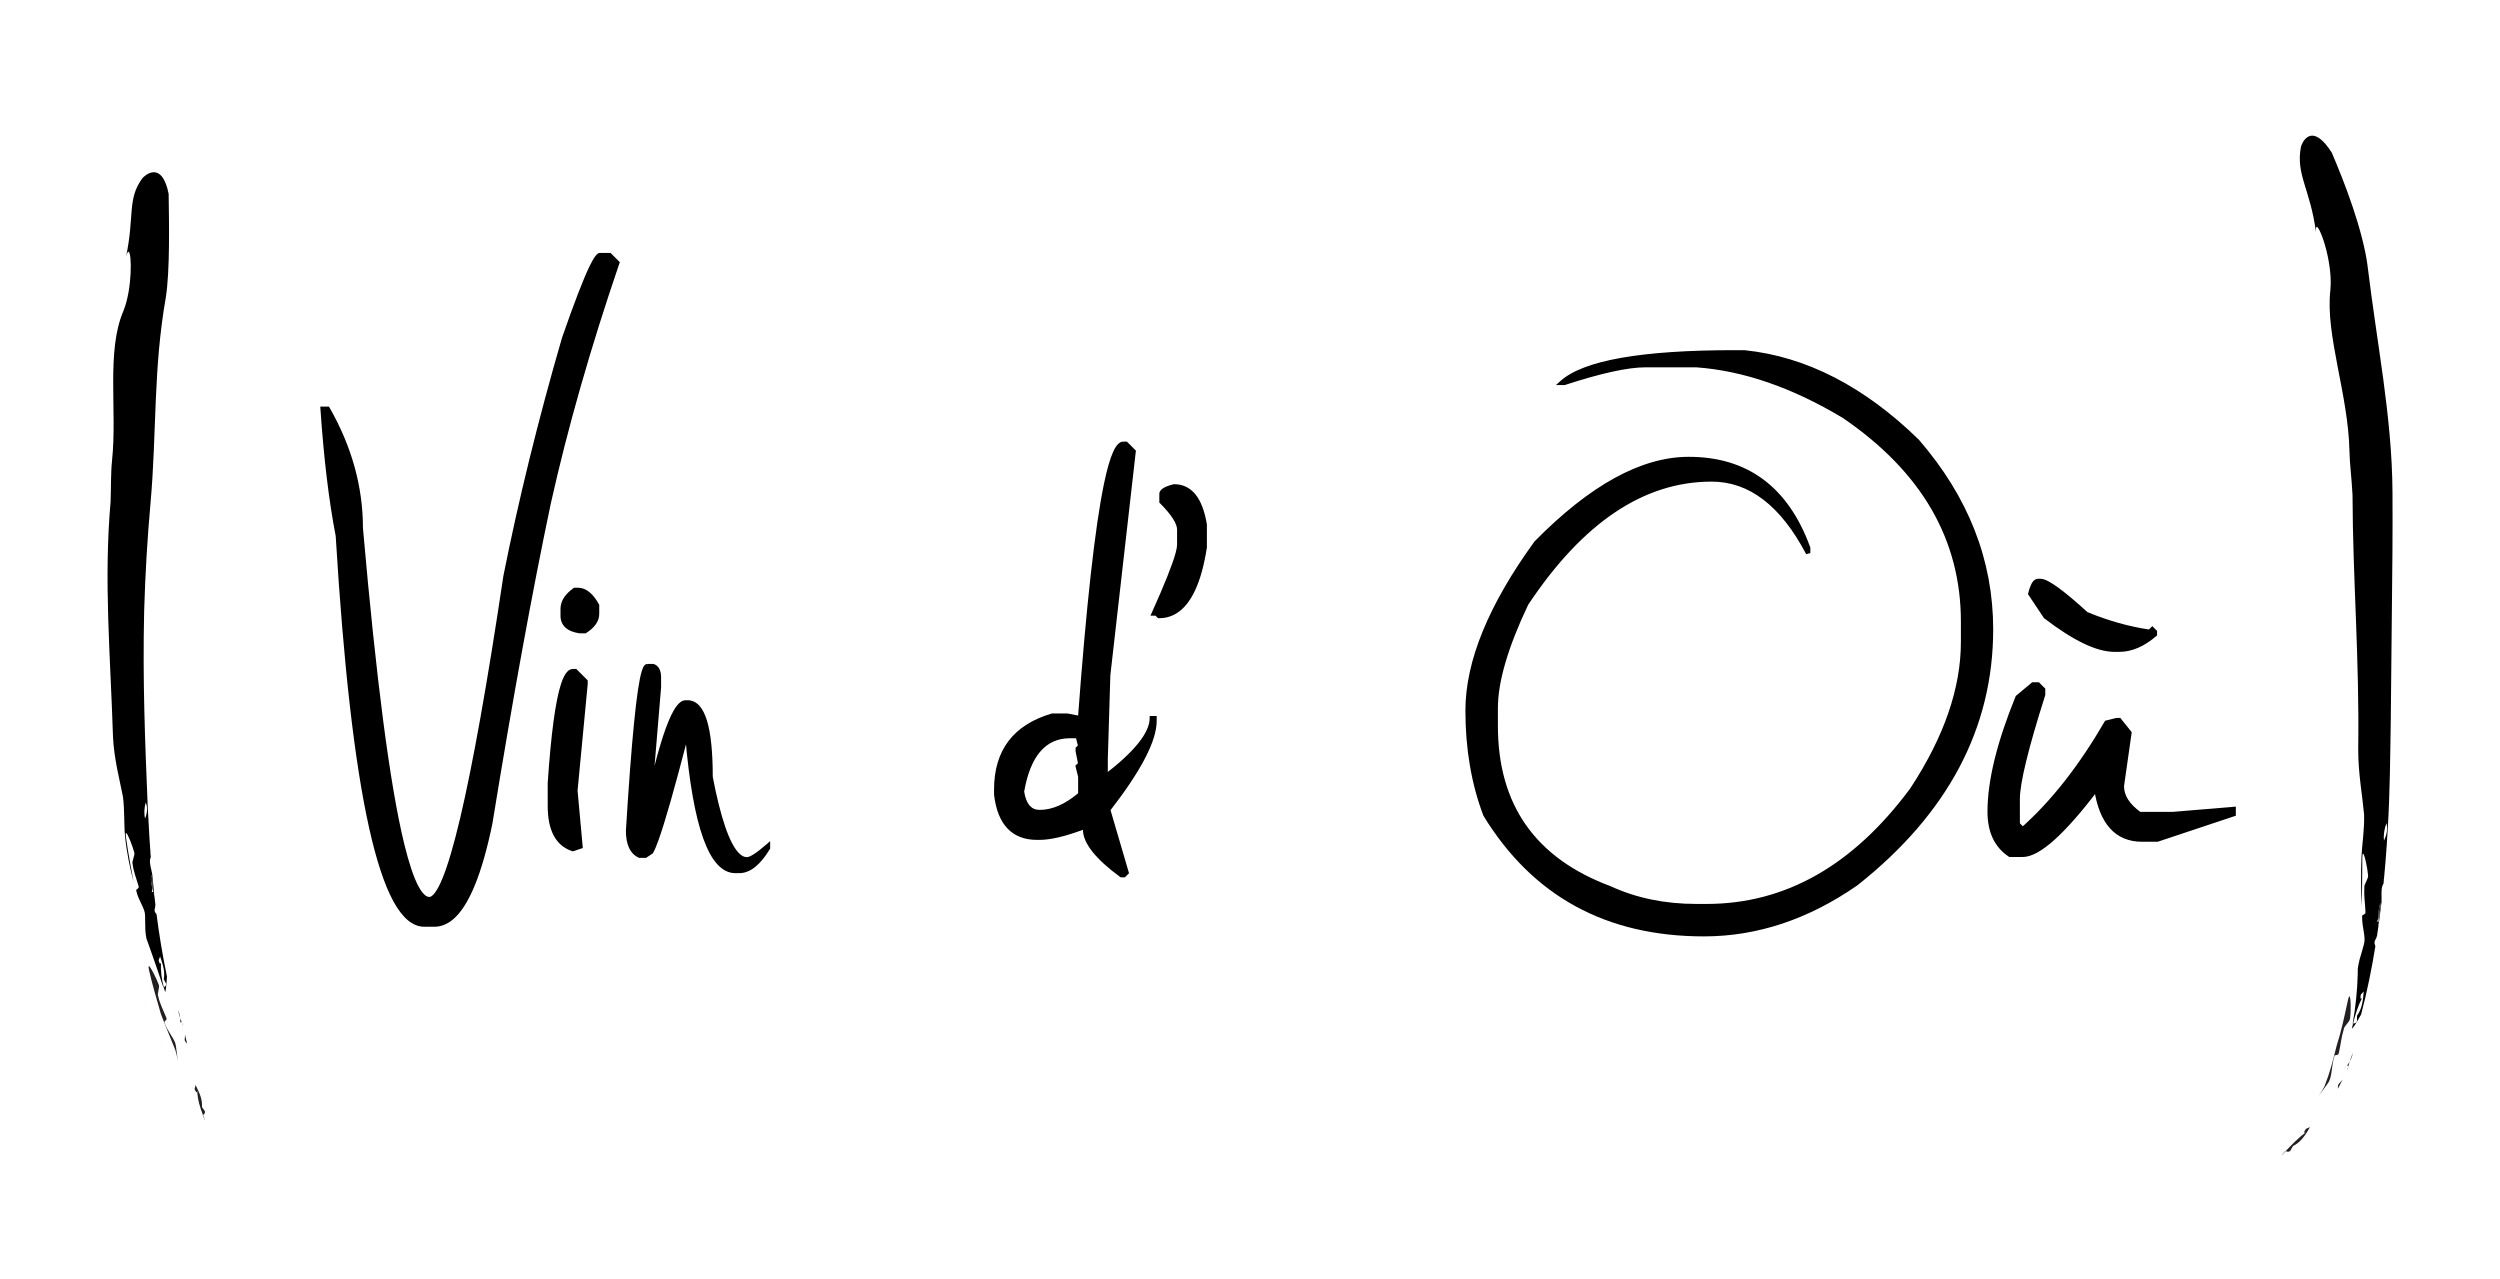 <?xml version="1.0" encoding="utf-8"?>
<!-- Generator: Adobe Illustrator 25.2.0, SVG Export Plug-In . SVG Version: 6.00 Build 0)  -->
<svg version="1.1" id="Layer_1" xmlns="http://www.w3.org/2000/svg" xmlns:xlink="http://www.w3.org/1999/xlink" x="0px" y="0px"
	 viewBox="0 0 549.24 281" style="enable-background:new 0 0 549.24 281;" xml:space="preserve">
<style type="text/css">
	.st0{fill:#231F20;}
</style>
<g>
	<path d="M131.71,56.07h2.23l1.67,1.67c-6.33,18.51-11.35,36.09-15.07,52.74c-4.09,19.44-8.37,42.88-12.83,70.32
		c-3.07,14.89-7.17,22.33-12.28,22.33H93.2c-9.21,0-15.54-28.47-18.98-85.39c-1.49-7.72-2.6-17.02-3.35-27.91h1.12
		c4.83,8.47,7.26,17.21,7.26,26.23c4.74,54.32,9.77,81.49,15.07,81.49c4.09,0,9.67-23.63,16.74-70.88
		c3.35-16.83,7.63-34.23,12.84-52.18C127.99,62.68,130.59,56.54,131.71,56.07L131.71,56.07z"/>
	<path d="M131.71,56.07v0.49h2.03l1.53,1.53l0.35-0.35l-0.46-0.16c-6.33,18.53-11.36,36.12-15.08,52.79l0,0v0
		c-4.1,19.45-8.38,42.9-12.84,70.34l0.48,0.08l-0.48-0.1c-1.53,7.42-3.32,12.96-5.32,16.61c-1,1.82-2.06,3.17-3.14,4.04
		c-1.09,0.88-2.18,1.29-3.34,1.29H93.2c-1.02,0-2.01-0.39-3-1.22c-1.74-1.45-3.45-4.31-5.01-8.55
		c-4.71-12.73-8.22-37.83-10.47-75.16l0-0.03l-0.01-0.03c-1.48-7.69-2.6-16.98-3.34-27.85l-0.49,0.03v0.49h1.12v-0.49l-0.42,0.24
		c4.8,8.4,7.19,17.06,7.19,25.99v0.02l0,0.02c2.37,27.17,4.82,47.55,7.33,61.16c1.26,6.81,2.53,11.92,3.84,15.36
		c0.66,1.72,1.32,3.03,2.02,3.94c0.35,0.46,0.71,0.82,1.11,1.07c0.39,0.25,0.82,0.4,1.25,0.39c0.38,0,0.74-0.14,1.06-0.36
		c0.61-0.42,1.15-1.15,1.72-2.18c0.98-1.8,1.99-4.56,3.07-8.3c3.24-11.23,7.02-31.37,11.37-60.45l-0.48-0.07l0.48,0.1
		c3.35-16.82,7.62-34.2,12.83-52.14l-0.47-0.14l0.46,0.16c2.04-5.9,3.72-10.38,5.01-13.43c0.65-1.53,1.2-2.69,1.65-3.49
		c0.22-0.4,0.42-0.71,0.59-0.91c0.08-0.1,0.15-0.18,0.21-0.23l0.09-0.07L131.71,56.07v0.49V56.07l-0.19-0.45
		c-0.28,0.12-0.47,0.32-0.68,0.59c-0.37,0.47-0.77,1.17-1.25,2.14c-1.42,2.91-3.47,8.22-6.16,15.98l0,0.01l0,0.01
		c-5.21,17.97-9.49,35.37-12.85,52.23l0,0.01l0,0.01c-3.53,23.62-6.7,41.33-9.48,53.12c-1.39,5.89-2.69,10.31-3.88,13.22
		c-0.59,1.45-1.17,2.53-1.68,3.21c-0.26,0.34-0.5,0.58-0.71,0.72c-0.21,0.14-0.37,0.19-0.51,0.19c-0.22,0-0.46-0.07-0.73-0.24
		c-0.5-0.32-1.09-1.03-1.67-2.13c-1.03-1.93-2.08-5.05-3.12-9.32c-3.12-12.8-6.14-35.94-9.06-69.35l-0.49,0.04h0.49
		c0-9.11-2.45-17.95-7.32-26.48l-0.14-0.25h-1.92l0.04,0.52c0.74,10.9,1.86,20.22,3.36,27.96l0.48-0.09l-0.49,0.03
		c1.72,28.48,4.16,49.84,7.34,64.12c1.59,7.14,3.36,12.51,5.33,16.14c0.99,1.81,2.04,3.19,3.16,4.14c1.12,0.95,2.35,1.45,3.63,1.45
		h2.23c1.4,0,2.73-0.52,3.95-1.5c1.83-1.48,3.43-3.99,4.89-7.52c1.46-3.53,2.76-8.09,3.91-13.69l0-0.01l0-0.01
		c4.46-27.43,8.74-50.87,12.83-70.3l-0.48-0.1l0.48,0.11c3.71-16.63,8.73-34.19,15.05-52.69l0.1-0.29l-2.03-2.03h-2.53l-0.09,0.04
		L131.71,56.07L131.71,56.07z"/>
	<path d="M125.85,147.47h0.56l2.23,2.23v0.56l-2.23,23.44l1.12,12.28l-1.67,0.56c-3.35-1.11-5.02-4.28-5.02-9.49v-5.02
		C121.94,155.65,123.62,147.47,125.85,147.47L125.85,147.47z"/>
	<path d="M125.85,147.47v0.49h0.35l1.95,1.95v0.33l-2.24,23.46l1.09,11.94l-1.31,0.43l0.16,0.46l0.15-0.46
		c-1.57-0.52-2.7-1.49-3.49-2.97c-0.79-1.48-1.2-3.49-1.2-6.05v-5.02h-0.49l0.49,0.03c0.56-8.17,1.25-14.3,2.08-18.35
		c0.41-2.02,0.86-3.53,1.32-4.49c0.23-0.48,0.46-0.82,0.66-1.01c0.2-0.2,0.35-0.25,0.47-0.25V147.47v-0.49
		c-0.44,0-0.84,0.21-1.15,0.52c-0.56,0.56-1,1.45-1.42,2.71c-1.24,3.79-2.21,11.01-2.94,21.77v0.02v5.04c0,2.66,0.42,4.83,1.31,6.51
		c0.89,1.68,2.26,2.85,4.04,3.44l0.16,0.05l2.2-0.73l-1.15-12.62l2.23-23.42v-0.58v-0.21l-2.52-2.52h-0.76V147.47L125.85,147.47z"/>
	<path d="M126.27,129.61h0.75c1.51,0,2.89,1.13,4.15,3.39v1.88c0,1.38-0.88,2.64-2.64,3.77h-1.13c-2.51-0.38-3.77-1.51-3.77-3.39
		v-1.51C123.63,132.24,124.51,130.86,126.27,129.61L126.27,129.61z"/>
	<path d="M126.27,129.61v0.49h0.75c0.63,0,1.23,0.23,1.86,0.74c0.62,0.51,1.25,1.31,1.86,2.4l0.43-0.24h-0.49v1.88
		c0,0.59-0.18,1.14-0.57,1.7c-0.39,0.56-1,1.12-1.84,1.66l0.26,0.41v-0.49h-1.13v0.49l0.07-0.48c-1.2-0.18-2.05-0.54-2.57-1.01
		c-0.52-0.48-0.77-1.06-0.78-1.9v-1.51c0-0.66,0.19-1.28,0.58-1.9c0.4-0.62,1.01-1.24,1.85-1.84L126.27,129.61v0.49V129.61
		l-0.28-0.4c-0.92,0.66-1.62,1.36-2.11,2.11c-0.48,0.76-0.74,1.58-0.74,2.43v1.51c-0.01,1.05,0.37,1.97,1.1,2.63
		c0.73,0.66,1.77,1.05,3.08,1.25l0.04,0h1.17h0.14l0.12-0.08c0.92-0.59,1.63-1.22,2.11-1.92c0.49-0.69,0.75-1.46,0.75-2.26v-2.01
		l-0.06-0.11c-0.65-1.17-1.34-2.06-2.1-2.68c-0.76-0.62-1.6-0.96-2.48-0.96h-0.75h-0.16l-0.13,0.09L126.27,129.61L126.27,129.61z"/>
	<path d="M142.22,146.36h1.26c0.84,0.28,1.26,1.12,1.26,2.52v2.1l-1.68,20.19v0.42h0.42c2.73-11.49,5.11-17.24,7.15-17.24h0.42
		c3.36,0,5.04,5.47,5.04,16.4c2.31,12.06,4.97,18.08,7.99,18.08c0.84,0,2.38-0.98,4.62-2.94v0.42c-2.03,3.36-4.14,5.05-6.31,5.05
		h-0.84c-5.33,0-8.83-9.81-10.51-29.44h-0.42c-3.78,14.65-6.31,23.06-7.57,25.23l-1.26,0.84h-1.26c-1.68-0.77-2.52-2.59-2.52-5.47
		C139.48,158.42,140.88,146.36,142.22,146.36L142.22,146.36z"/>
	<path d="M142.22,146.36v0.49h1.26v-0.49l-0.16,0.46c0.3,0.1,0.5,0.28,0.66,0.59c0.16,0.32,0.26,0.81,0.26,1.46v2.08l-1.68,20.18
		v0.44v0.49h0.91h0.39l0.09-0.38c1.36-5.73,2.64-10.03,3.81-12.86c0.58-1.41,1.15-2.46,1.66-3.12c0.25-0.33,0.49-0.56,0.7-0.7
		c0.21-0.14,0.37-0.19,0.5-0.19h0.42c0.7,0,1.28,0.27,1.85,0.87c0.84,0.9,1.55,2.62,2.01,5.14c0.46,2.52,0.7,5.82,0.7,9.9v0.05
		l0.01,0.04c1.16,6.05,2.41,10.59,3.77,13.67c0.68,1.54,1.39,2.71,2.15,3.53c0.76,0.81,1.62,1.28,2.55,1.28
		c0.61-0.01,1.24-0.3,2.05-0.81c0.8-0.51,1.76-1.26,2.9-2.25l-0.32-0.37h-0.49v0.42h0.49l-0.42-0.25c-1,1.65-2,2.87-2.99,3.65
		c-0.99,0.79-1.94,1.16-2.9,1.16h-0.84c-1.18,0-2.24-0.52-3.29-1.67c-1.56-1.73-2.96-4.89-4.09-9.45
		c-1.13-4.56-2.02-10.52-2.65-17.86l-0.04-0.45h-0.87h-0.38l-0.09,0.36c-1.89,7.32-3.47,13.08-4.73,17.27
		c-0.63,2.1-1.18,3.81-1.65,5.11c-0.47,1.31-0.86,2.23-1.14,2.72l0.42,0.25l-0.27-0.41l-1.14,0.76h-1.11v0.49l0.2-0.45
		c-0.73-0.34-1.27-0.88-1.65-1.71c-0.38-0.82-0.59-1.93-0.59-3.32h-0.49l0.49,0.03c0.74-12.05,1.45-21.08,2.15-27.09
		c0.35-3,0.69-5.25,1.03-6.73c0.17-0.74,0.33-1.28,0.48-1.6c0.07-0.16,0.14-0.26,0.17-0.3l0.01-0.01l-0.08-0.09l0.05,0.11l0.03-0.01
		l-0.08-0.09l0.05,0.11l-0.1-0.23v0.25l0.1-0.02l-0.1-0.23v0.25V146.36v-0.49c-0.28,0-0.48,0.16-0.61,0.3
		c-0.25,0.29-0.4,0.67-0.58,1.21c-0.58,1.86-1.14,5.66-1.72,11.51c-0.58,5.84-1.17,13.71-1.78,23.6l0,0.02v0.01
		c0,1.49,0.22,2.73,0.68,3.73c0.46,1,1.18,1.75,2.13,2.18l0.1,0.04h1.52l1.48-0.99l0.06-0.1c0.35-0.6,0.74-1.54,1.22-2.88
		c1.43-4,3.56-11.48,6.4-22.47l-0.47-0.12v0.49h0.42v-0.49l-0.49,0.04c0.85,9.83,2.14,17.22,3.92,22.2c0.89,2.49,1.9,4.38,3.07,5.68
		c1.16,1.3,2.53,2.01,4.02,2h0.84c1.22,0,2.4-0.48,3.51-1.37c1.11-0.9,2.18-2.2,3.21-3.91l0.07-0.12v-0.56v-1.08l-0.81,0.71
		c-1.11,0.97-2.04,1.69-2.78,2.16c-0.73,0.48-1.29,0.67-1.52,0.66c-0.58,0-1.18-0.28-1.84-0.98c-0.98-1.04-1.99-2.96-2.94-5.76
		c-0.95-2.79-1.87-6.45-2.73-10.95l-0.48,0.09h0.49c0-5.49-0.42-9.62-1.28-12.44c-0.44-1.41-0.98-2.5-1.69-3.26
		c-0.7-0.76-1.59-1.19-2.57-1.18h-0.42c-0.37,0-0.73,0.13-1.05,0.35c-0.57,0.39-1.07,1.03-1.59,1.93
		c-1.54,2.69-3.18,7.77-4.98,15.33l0.48,0.12v-0.49h-0.42v0.49h0.49v-0.4l1.68-20.18v-2.12c0-0.75-0.11-1.38-0.37-1.9
		c-0.25-0.52-0.69-0.91-1.23-1.08l-0.08-0.03h-1.34V146.36L142.22,146.36z"/>
	<path d="M224.5,173.98c0.46,2.98,1.77,4.47,3.91,4.47c2.88,0,5.86-1.3,8.93-3.91v-3.91l-0.56-2.23l0.56-0.56l-0.56-2.79v-0.56
		l0.56-0.56l-0.56-2.24h-1.67C229.43,161.7,225.89,165.79,224.5,173.98L224.5,173.98z M246.82,97.51h0.56l1.68,1.67l-5.58,49.11
		l-0.56,18.42v3.91c6.79-5.21,10.19-9.49,10.19-12.83h0.56v0.56c0,4.28-3.4,10.79-10.19,19.53l4.05,13.82l-0.56,0.56h-0.56
		c-5.58-4.09-8.23-7.58-7.95-10.46h-0.56c-4,1.49-7.16,2.23-9.49,2.23h-0.56c-5.21,0-8.19-3.16-8.93-9.49v-1.12
		c0-8.37,4.09-13.76,12.28-16.19h3.35l2.79,0.56C240.31,117.61,243.47,97.51,246.82,97.51L246.82,97.51z"/>
	<path d="M224.5,173.98l-0.48,0.08c0.24,1.54,0.7,2.75,1.44,3.59c0.74,0.85,1.77,1.29,2.95,1.28c3.04,0,6.12-1.37,9.25-4.02
		l0.17-0.14v-4.2l-0.5-2.02l0.36-0.36l0.19-0.19l-0.6-3v-0.3l0.41-0.42l0.2-0.2l-0.72-2.87h-2.06c-2.95-0.01-5.43,1.09-7.28,3.24
		c-1.85,2.15-3.1,5.3-3.81,9.45l-0.01,0.08l0.01,0.08L224.5,173.98l0.48,0.08c0.69-4.04,1.9-7.03,3.59-8.97
		c1.69-1.95,3.82-2.9,6.54-2.9h1.29l0.4,1.59l-0.36,0.36l-0.14,0.14v0.76v0.04l0.52,2.58l-0.37,0.37l-0.2,0.2l0.61,2.44v3.85h0.49
		l-0.32-0.38c-3.02,2.56-5.88,3.79-8.61,3.79c-0.96-0.01-1.65-0.31-2.21-0.95c-0.56-0.64-0.99-1.67-1.21-3.1L224.5,173.98l0.48,0.08
		L224.5,173.98L224.5,173.98z M246.82,97.51V98h0.35l1.36,1.36l-5.56,48.9l-0.56,18.45v4.9l0.79-0.6c3.41-2.62,5.99-5.01,7.72-7.2
		c1.73-2.19,2.65-4.18,2.65-6.02h-0.49v0.49h0.07v0.07c0,2.01-0.81,4.65-2.49,7.87c-1.68,3.22-4.21,7.01-7.59,11.37l-0.15,0.2
		l4.03,13.78l-0.21,0.21h-0.36v0.49l0.29-0.4c-2.63-1.93-4.6-3.72-5.89-5.34c-1.29-1.63-1.89-3.07-1.89-4.31
		c0-0.12,0.01-0.25,0.02-0.37l0.05-0.53h-1.1h-0.09l-0.08,0.03c-3.97,1.48-7.1,2.21-9.32,2.2h-0.56c-2.51,0-4.39-0.75-5.78-2.22
		c-1.39-1.47-2.3-3.74-2.66-6.84l-0.48,0.06h0.49v-1.12c0-4.11,1-7.43,2.97-10.03c1.97-2.6,4.93-4.5,8.96-5.69l-0.14-0.47v0.49h3.3
		l3.28,0.66l0.04-0.55c1.49-20.08,3.02-35.15,4.6-45.17c0.79-5.01,1.59-8.76,2.39-11.23c0.4-1.23,0.8-2.14,1.17-2.71
		c0.19-0.28,0.36-0.48,0.51-0.58c0.15-0.11,0.25-0.14,0.33-0.14V97.51v-0.49c-0.33,0-0.65,0.13-0.92,0.33
		c-0.5,0.39-0.91,1.02-1.31,1.9c-0.7,1.54-1.37,3.89-2.03,7.08c-1.98,9.56-3.88,26.68-5.71,51.42l0.49,0.04l0.09-0.48l-2.84-0.56
		h-3.47l-0.07,0.02c-4.16,1.23-7.34,3.24-9.46,6.03c-2.12,2.8-3.17,6.36-3.17,10.62v1.12v0.03l0,0.03c0.38,3.23,1.33,5.7,2.92,7.39
		c1.59,1.69,3.8,2.53,6.5,2.53h0.56c2.43,0,5.63-0.76,9.66-2.26l-0.17-0.46v0.49h0.56v-0.49l-0.49-0.05
		c-0.01,0.16-0.02,0.31-0.02,0.46c0,1.56,0.73,3.19,2.1,4.92c1.37,1.73,3.39,3.56,6.07,5.53l0.13,0.09h0.72h0.2l0.91-0.91
		l-4.13-14.09l-0.47,0.13l0.39,0.3c3.41-4.39,5.97-8.22,7.69-11.51c1.72-3.29,2.6-6.05,2.6-8.32v-0.56v-0.49h-1.05h-0.49v0.49
		c0,1.5-0.78,3.32-2.44,5.41c-1.66,2.09-4.18,4.44-7.55,7.03l0.3,0.39h0.49v-3.9l0.56-18.39l5.61-49.33l-1.98-1.98h-0.76V97.51
		L246.82,97.51z"/>
	<path d="M257.98,106.86c3.54,0,5.77,2.79,6.7,8.37v5.02c-1.58,10.05-4.93,15.07-10.04,15.07l-0.56-0.56h-0.56
		c3.72-8.28,5.58-13.3,5.58-15.07v-3.35c0-1.49-1.3-3.53-3.91-6.14v-1.67C255.19,107.89,256.12,107.33,257.98,106.86L257.98,106.86z
		"/>
	<path d="M257.98,106.86v0.49c1.64,0.01,2.9,0.62,3.94,1.91c1.04,1.3,1.82,3.31,2.27,6.05l0.48-0.08h-0.49v5.02h0.49l-0.48-0.08
		c-0.78,4.98-2.01,8.69-3.62,11.11c-0.81,1.21-1.7,2.09-2.68,2.68c-0.98,0.58-2.06,0.87-3.25,0.87v0.49l0.34-0.35l-0.56-0.56
		l-0.14-0.14h-0.76v0.49l0.45,0.2c1.86-4.15,3.26-7.48,4.2-10.01c0.47-1.26,0.82-2.33,1.06-3.2c0.24-0.87,0.37-1.54,0.37-2.06v-3.35
		c0-0.89-0.38-1.84-1.05-2.91c-0.68-1.07-1.68-2.25-3-3.57l-0.35,0.35h0.49v-1.67l0.07-0.17c0.09-0.13,0.34-0.32,0.73-0.5
		c0.4-0.18,0.94-0.36,1.62-0.53L257.98,106.86v0.49V106.86l-0.12-0.48c-0.96,0.24-1.69,0.5-2.23,0.82
		c-0.27,0.16-0.49,0.34-0.66,0.56c-0.17,0.22-0.28,0.49-0.27,0.77v1.88l0.14,0.14c1.28,1.29,2.24,2.43,2.86,3.41
		c0.62,0.98,0.9,1.79,0.9,2.39v3.35c0,0.36-0.1,0.98-0.33,1.81c-0.68,2.49-2.42,6.87-5.21,13.06l-0.31,0.69h1.11l0.42,0.42
		l0.14,0.14h0.2c1.36,0,2.62-0.34,3.75-1.01c1.7-1.01,3.09-2.75,4.21-5.16c1.12-2.41,1.97-5.52,2.56-9.31l0.01-0.04v-5.1l-0.01-0.04
		c-0.48-2.84-1.28-5.01-2.47-6.5c-1.19-1.5-2.81-2.29-4.71-2.28h-0.06l-0.06,0.02L257.98,106.86L257.98,106.86z"/>
	<path d="M381.04,77.42h2.24c13.39,1.4,26.04,7.91,37.95,19.54c10.79,12.47,16.19,26.23,16.19,41.3c0,21.58-9.86,40.19-29.58,55.81
		c-10.7,7.45-21.86,11.16-33.49,11.16c-21.3,0-37.3-8.74-48-26.23c-2.61-6.88-3.91-14.51-3.91-22.88c0-10.7,5.02-22.98,15.07-36.84
		c12.09-12.28,23.25-18.42,33.49-18.42c12.74,0,21.49,6.51,26.23,19.53v1.12c-5.67-10.79-12.74-16.19-21.21-16.19
		c-15.07,0-28.65,9.12-40.75,27.35c-4.46,9.4-6.7,17.02-6.7,22.88v3.91c0,17.58,8.37,29.49,25.12,35.72c5.67,2.6,12,3.91,18.98,3.91
		h2.23c17.49,0,32.56-8.56,45.21-25.67c7.44-11.35,11.16-22.14,11.16-32.37v-4.47c0-18.23-8.75-33.3-26.23-45.21
		c-11.16-6.7-21.95-10.42-32.37-11.16h-11.16c-3.91,0-9.86,1.3-17.86,3.91h-0.56C348.02,79.65,360.67,77.42,381.04,77.42
		L381.04,77.42z"/>
	<path d="M381.04,77.42v0.49h2.24v-0.49l-0.05,0.49c13.27,1.38,25.81,7.83,37.66,19.4l0.34-0.35l-0.37,0.32
		c10.73,12.4,16.06,26.03,16.07,40.98c-0.01,21.43-9.77,39.86-29.4,55.43l0.3,0.38l-0.28-0.4c-10.63,7.4-21.69,11.07-33.21,11.08
		c-10.59,0-19.83-2.17-27.74-6.5c-7.92-4.33-14.53-10.82-19.84-19.5l-0.42,0.26l0.46-0.17c-2.58-6.82-3.88-14.39-3.88-22.71
		c0-10.54,4.96-22.74,14.98-36.55l-0.39-0.29l0.35,0.34c12.05-12.24,23.11-18.28,33.14-18.27c6.29,0,11.54,1.6,15.82,4.79
		c4.28,3.19,7.6,7.98,9.95,14.43l0.46-0.17h-0.49v1.12h0.49l0.43-0.23c-2.86-5.44-6.09-9.54-9.7-12.3
		c-3.61-2.76-7.61-4.15-11.95-4.15c-7.63,0-14.9,2.31-21.76,6.92c-6.86,4.6-13.32,11.49-19.39,20.65l-0.02,0.03l-0.01,0.03
		c-4.48,9.43-6.74,17.11-6.75,23.09v3.91c0,8.87,2.12,16.35,6.37,22.4c4.25,6.05,10.63,10.64,19.07,13.78l0.17-0.46l-0.2,0.44
		c5.74,2.64,12.14,3.96,19.18,3.96h2.23c17.66,0,32.9-8.67,45.6-25.87l0.01-0.01l0.01-0.01c7.48-11.4,11.24-22.28,11.24-32.64v-4.47
		c0-9.19-2.21-17.61-6.62-25.22c-4.42-7.61-11.03-14.41-19.82-20.39l-0.01-0.01l-0.01-0.01c-11.21-6.73-22.08-10.48-32.59-11.23
		l-0.01,0h-11.18c-4.01,0-9.99,1.32-18.01,3.93l0.15,0.46v-0.49h-0.56v0.49l0.33,0.36c2.34-2.13,6.66-3.8,12.94-4.9
		c6.28-1.11,14.51-1.67,24.68-1.67V77.42v-0.49c-10.2,0-18.48,0.56-24.85,1.68c-6.37,1.13-10.84,2.8-13.43,5.14l-0.94,0.85h1.91
		l0.07-0.02c7.97-2.6,13.9-3.89,17.71-3.88h11.16v-0.49l-0.03,0.49c10.32,0.74,21.04,4.43,32.15,11.09l0.25-0.42l-0.27,0.4
		c8.7,5.92,15.2,12.62,19.53,20.07c4.32,7.46,6.49,15.69,6.49,24.73v4.47c0,10.11-3.68,20.81-11.08,32.1l0.41,0.27l-0.39-0.29
		c-12.6,17.03-27.5,25.47-44.82,25.47h-2.23c-6.92,0-13.17-1.29-18.77-3.86l-0.02-0.01l-0.02-0.01
		c-8.31-3.09-14.49-7.57-18.61-13.42c-4.12-5.86-6.19-13.12-6.19-21.84v-3.91c0-5.74,2.2-13.31,6.65-22.67l-0.45-0.21l0.41,0.27
		c6.02-9.08,12.4-15.86,19.12-20.37c6.72-4.51,13.78-6.75,21.22-6.75c4.13,0,7.89,1.31,11.35,3.95c3.46,2.64,6.61,6.63,9.42,11.98
		l0.92-0.23v-1.12v-0.09l-0.03-0.08c-2.39-6.57-5.82-11.55-10.29-14.88c-4.46-3.33-9.95-4.98-16.41-4.98
		c-10.44,0.01-21.7,6.24-33.84,18.56l-0.03,0.03l-0.02,0.03c-10.08,13.91-15.16,26.27-15.16,37.13c0,8.42,1.31,16.11,3.94,23.06
		l0.02,0.04l0.02,0.04c5.39,8.8,12.12,15.43,20.21,19.85c8.08,4.42,17.49,6.62,28.21,6.62c11.73,0,23-3.76,33.76-11.25l0.01-0.01
		l0.01-0.01c19.81-15.68,29.77-34.46,29.77-56.19c0-15.19-5.45-29.08-16.3-41.62l-0.01-0.02l-0.01-0.01
		c-11.96-11.68-24.72-18.26-38.24-19.67l-0.03,0h-2.26V77.42L381.04,77.42z"/>
	<path d="M447.74,127.65h0.56c1.4,0,4.75,2.42,10.04,7.26c4.75,1.95,9.39,3.26,13.95,3.91l0.56-0.56l0.56,0.56v0.56
		c-2.61,2.23-5.21,3.35-7.82,3.35h-1.11c-3.72,0-8.75-2.42-15.07-7.26l-3.35-5.02C446.52,128.58,447.08,127.65,447.74,127.65
		L447.74,127.65z M446.62,150.4h1.12l1.11,1.11v1.12c-3.72,11.72-5.58,19.35-5.58,22.88v5.58l1.12,1.11
		c6.6-5.86,12.74-13.67,18.42-23.44l2.23-0.56h0.56l2.24,2.79l-1.67,11.72c0,2.23,1.3,4.28,3.91,6.14h7.26l13.39-1.12v1.12
		l-16.74,5.58h-3.35c-5.58,0-8.93-3.72-10.04-11.16c-7.35,9.68-12.75,14.51-16.19,14.51h-2.79c-2.98-1.95-4.46-5.11-4.46-9.49
		c0-6.69,2.05-15.07,6.14-25.11L446.62,150.4L446.62,150.4z"/>
	<path d="M447.74,127.65v0.49h0.56c0.21,0,0.64,0.11,1.19,0.4c1.69,0.86,4.56,3.11,8.53,6.73l0.06,0.06l0.08,0.03
		c4.78,1.97,9.47,3.28,14.07,3.94l0.25,0.04l0.38-0.39l0.07,0.07v0.36h0.49l-0.32-0.37c-2.55,2.18-5.04,3.23-7.5,3.23h-1.11
		c-3.51,0.01-8.49-2.34-14.77-7.15l-0.3,0.39l0.4-0.27l-3.35-5.02l-0.41,0.27l0.47,0.12c0.23-0.9,0.48-1.57,0.71-1.96
		c0.12-0.2,0.23-0.32,0.32-0.39l0.17-0.07V127.65v-0.49c-0.28,0-0.55,0.11-0.77,0.27c-0.33,0.26-0.56,0.62-0.78,1.1
		c-0.22,0.48-0.42,1.07-0.59,1.79l-0.05,0.21l3.51,5.27l0.07,0.05c6.36,4.86,11.43,7.34,15.37,7.36h1.11c2.75,0,5.47-1.18,8.13-3.47
		l0.17-0.15v-0.78v-0.2l-1.05-1.05l-0.9,0.9l0.34,0.35l0.07-0.48c-4.51-0.64-9.13-1.94-13.83-3.88l-0.19,0.45l0.33-0.36
		c-2.66-2.42-4.83-4.25-6.53-5.48c-0.85-0.61-1.58-1.08-2.21-1.4c-0.63-0.32-1.14-0.5-1.63-0.51h-0.56V127.65L447.74,127.65z
		 M446.62,150.4v0.49h0.91l0.83,0.83v0.91h0.49l-0.46-0.15c-1.86,5.87-3.26,10.71-4.2,14.54c-0.93,3.83-1.41,6.64-1.41,8.49v5.78
		l1.58,1.59l0.35-0.3c6.65-5.9,12.82-13.76,18.52-23.56l-0.42-0.25l0.12,0.47l2.17-0.54h0.26l1.95,2.44l-1.65,11.55v0.03
		c0,1.21,0.36,2.38,1.05,3.47c0.69,1.09,1.72,2.11,3.06,3.07l0.13,0.09h7.43l12.88-1.07v0.23l-16.33,5.44h-3.27
		c-2.68-0.01-4.75-0.88-6.33-2.63c-1.58-1.76-2.68-4.45-3.23-8.12l-0.17-1.15l-0.7,0.92c-3.67,4.82-6.84,8.43-9.5,10.81
		c-2.66,2.4-4.82,3.52-6.3,3.5h-2.79v0.49l0.27-0.41c-1.42-0.93-2.47-2.13-3.17-3.63c-0.71-1.5-1.07-3.31-1.07-5.44
		c0-6.6,2.02-14.92,6.11-24.93l-0.45-0.18l0.32,0.38l3.35-2.79L446.62,150.4v0.49V150.4l-0.31-0.38l-3.44,2.87l-0.05,0.11
		c-4.11,10.08-6.17,18.5-6.18,25.3c0,2.24,0.38,4.2,1.16,5.86c0.78,1.66,1.96,3.01,3.52,4.04l0.12,0.08h2.94
		c1.95-0.02,4.21-1.31,6.95-3.75c2.74-2.45,5.94-6.1,9.62-10.95l-0.39-0.3l-0.48,0.07c0.56,3.78,1.7,6.66,3.47,8.63
		c1.76,1.97,4.16,2.96,7.06,2.95h3.43l17.16-5.72v-2l-13.91,1.16h-7.23v0.49l0.28-0.4c-1.26-0.9-2.19-1.84-2.8-2.79
		c-0.61-0.96-0.9-1.93-0.9-2.95h-0.49l0.48,0.07l1.7-11.93l-2.51-3.14h-0.79h-0.06l-2.49,0.62l-0.1,0.18
		c-5.66,9.74-11.76,17.5-18.32,23.32l0.32,0.36l0.35-0.35l-0.97-0.97v-5.38c0-1.69,0.45-4.46,1.38-8.26
		c0.92-3.79,2.32-8.63,4.18-14.48l0.02-0.07v-1.2v-0.2l-1.4-1.4h-1.49l-0.14,0.11L446.62,150.4L446.62,150.4z"/>
	<path class="st0" d="M41.11,229.28c-0.27-0.28-0.53-0.46-0.54-0.93c0.07-0.39,0.08-0.75,0.06-1.1L41.11,229.28"/>
	<polyline class="st0" points="40.21,225.37 39.97,224.72 40.13,225.01 40.21,225.37 	"/>
	<path class="st0" d="M39.59,223.68c-0.2-0.56-0.37-1.15-0.46-1.79C39.4,222.57,39.54,223.16,39.59,223.68"/>
	<path class="st0" d="M39.58,224.77c0.05-0.32,0.05-0.69,0.02-1.08l0.38,1.04l-0.01-0.01c-0.08-0.14-0.15-0.2-0.2-0.2
		C39.68,224.51,39.62,224.62,39.58,224.77"/>
	<path class="st0" d="M39.41,225.5c0-0.01,0.01-0.02,0.01-0.03C39.42,225.49,39.41,225.5,39.41,225.5 M39.42,225.48
		c0.04-0.14,0.09-0.49,0.16-0.71C39.54,225.03,39.49,225.26,39.42,225.48"/>
	<path class="st0" d="M39.06,233.01c-0.14-0.76-0.28-1.51-0.53-2.29c-1.08-2.73-2.18-5.28-3.19-7.98c-0.95-3.39-1.74-5.84-2.62-9.67
		c-0.12-0.58-0.11-0.82-0.01-0.82c0.33,0,1.67,2.75,2.14,4.01c0.35,0.68-0.43,2.02-0.07,2.7c0.35,1.58,1.08,2.93,1.73,4.54
		c0.37,0.66-0.56,0.8-0.37,1.14c0.76,2.24,2.38,3.69,2.51,5.2L39.06,233.01"/>
	<path class="st0" d="M44.6,244.99c-0.69-1.71-1.19-3.46-1.28-5.42c0,0.26-0.05,0.39-0.13,0.39c-0.11,0-0.27-0.24-0.44-0.71
		l0.22-0.87c0.76,1.55,1.54,3.09,1.41,4.84l0.65,0.93C45.08,244.72,44.8,244.79,44.6,244.99"/>
	<polyline class="st0" points="45.03,246.08 44.53,245.06 44.6,244.99 45.04,246.03 45.03,246.08 	"/>
	<path d="M36.29,217.99c-0.11-0.36-0.22-0.73-0.31-1.09c0.22-0.16,0.52-0.2,0.53-0.76l-0.53-1.01c0.34-1.73-0.24-3.35-0.81-4.99
		l-0.32,0.83c0.12,0.5,0.26,0.76,0.37,0.76c0.07,0,0.14-0.13,0.17-0.39c-0.15,1.97,0.12,3.76,0.59,5.56l-0.07,0.06
		c-1.07-3.15-2.22-6.55-3.28-9.51c0.23-0.38,0.55-0.56,0.88-0.74c0.02,0.28,0.03,0.62,0.03,0.96c0-0.34,0-0.68-0.03-0.96
		c-0.33,0.17-0.65,0.35-0.88,0.74l-0.45-1.22c-0.14-0.66-0.21-1.28-0.25-1.92l-0.06-3.19c0.03-1.52-1.42-3.14-1.94-5.45
		c-0.15-0.35,0.79-0.39,0.49-1.09c-0.48-1.67-1.08-3.09-1.27-4.69c-0.29-0.71,0.61-1.98,0.33-2.69c-0.35-1.3-1.45-4.18-1.77-4.18
		c-0.09,0-0.12,0.23-0.05,0.81c0.53,3.88,1.07,6.41,1.68,9.87c-0.8-3.06-1.5-6.29-1.88-10.09c-0.24-2.42-0.06-5.63-0.45-8.58
		c-0.79-4.03-1.93-8.22-2.18-13.07c-0.59-18.26-2.05-34.39-0.54-51.66c0.13-3.33,0.03-6.29,0.32-9.07
		c1.17-11.11-1.31-24.02,2.5-32.91c1.99-4.86,1.87-13.02,1.11-13.02c-0.15,0-0.34,0.34-0.53,1.11c1.9-8.99,0.22-12.63,3.56-17.21
		c0.12-0.18,1.26-1.36,2.55-1.36c1.19,0,2.51,1.01,3.25,4.75c0.08,5.81,0.33,16.97-0.65,22.94c-2.74,15.55-1.96,29.62-3.33,44.99
		c-0.69,7.71-1.17,15.57-1.4,23.76c-0.35,15.12,0.19,28.54,0.79,43.09l0.37,6.67l0,0l0.23,3.35c-0.02,0.09-0.04,0.19-0.06,0.31
		l0.07-0.16l0.06,0.79c-0.38,0.71-0.13,1.76,0.12,2.81c0.06,0.26,0.12,0.58,0.19,0.92c0.13,1.47,0.28,2.94,0.44,4.42l-0.13-0.3
		l0.17,0.67l0.22,1.93c-0.02,0.36-0.07,0.72-0.18,1.09c-0.04,0.47,0.2,0.68,0.43,0.99c0.57,4.43,1.3,8.94,2.29,13.69l0,0
		C36.66,214.52,36.57,217.11,36.29,217.99 M33.54,207.83c0,0.36,0,0.72,0.03,1.01C33.54,208.55,33.54,208.19,33.54,207.83
		 M33.34,196.15c-0.1,0.24-0.18,0.59-0.24,0.72C33.19,196.66,33.27,196.41,33.34,196.15 M33.29,194.23
		c0.05,0.29,0.11,0.57,0.17,0.85c0,0.4-0.05,0.75-0.13,1.07c0.06-0.13,0.13-0.23,0.2-0.23c0.06,0,0.12,0.06,0.19,0.21l0.01,0.02
		l-0.06-0.22l-0.35-3.71C33.05,192.75,33.13,193.46,33.29,194.23 M32.81,184.01L32.81,184.01L32.81,184.01 M31.19,181.88
		c0,0.53,0.61,1.07,0.61,1.67C31.8,182.95,31.19,182.41,31.19,181.88 M32.46,181.06l-0.4,0.79l0,0L32.46,181.06L32.46,181.06
		 M31.88,179.85L31.88,179.85c0.38-1.05,0.66-2.23,0.15-3.56C31.67,177.42,31.62,178.81,31.88,179.85L31.88,179.85 M35.39,211.34
		c0.01-0.08,0.01-0.16,0.02-0.25C35.41,211.18,35.4,211.26,35.39,211.34 M33.68,195.91l-0.21-0.84c0-0.05,0-0.09,0-0.14
		c0.01,0.03,0.02,0.06,0.02,0.09C33.55,195.27,33.61,195.58,33.68,195.91 M27.48,57.25c0.06-0.33,0.13-0.61,0.19-0.86
		C27.61,56.67,27.55,56.96,27.48,57.25"/>
	<path class="st0" d="M33.68,195.93c0,0,0-0.01-0.01-0.02c-0.07-0.33-0.13-0.64-0.19-0.89c-0.01-0.03-0.02-0.06-0.02-0.09
		c-0.06-0.24-0.12-0.47-0.17-0.71c-0.17-0.76-0.24-1.48,0.04-2.01L33.68,195.93L33.68,195.93"/>
	<path class="st0" d="M513.62,239.21c0.01-0.43-0.06-0.76,0.26-1.17c0.33-0.28,0.58-0.59,0.81-0.92
		C514.35,237.82,513.98,238.52,513.62,239.21"/>
	<polyline class="st0" points="515.63,235.16 515.87,234.42 515.81,234.78 515.63,235.16 	"/>
	<path class="st0" d="M516.22,233.23c0.2-0.64,0.41-1.29,0.72-1.95C516.75,232.08,516.51,232.72,516.22,233.23"/>
	<path class="st0" d="M515.87,234.42l0-0.01c0.04-0.24,0-0.32-0.09-0.32c-0.07,0-0.16,0.06-0.26,0.13c0.24-0.26,0.48-0.59,0.69-0.98
		L515.87,234.42"/>
	<path class="st0" d="M514.92,234.77c0.01-0.01,0.01-0.01,0.02-0.02C514.93,234.76,514.93,234.77,514.92,234.77 M514.94,234.75
		c0.13-0.1,0.38-0.38,0.58-0.54C515.33,234.42,515.14,234.61,514.94,234.75"/>
	<path class="st0" d="M509.42,240.72c0.47-0.67,0.92-1.35,1.29-2.14c1.15-2.9,1.89-5.75,2.6-8.68c1.11-3.53,1.66-6.18,2.53-10.21
		c0.13-0.56,0.23-0.8,0.32-0.8c0.32,0,0.37,3.34,0.14,4.81c-0.01,0.82-1.37,1.69-1.4,2.5c-0.52,1.63-0.64,3.24-1.05,5.05
		c-0.09,0.81-0.93,0.37-0.98,0.77c-0.72,2.37-0.47,4.62-1.43,5.95C510.72,238.98,510.08,239.88,509.42,240.72"/>
	<path class="st0" d="M502.65,253.04c-0.2,0-0.33-0.1-0.49-0.16c1.39-1.47,2.77-2.87,4.48-4.19c-0.16,0.11-0.28,0.16-0.35,0.16
		c-0.17,0-0.07-0.31,0.33-0.85l0.88-0.38c-0.94,1.66-2,3.32-3.74,4.16c0,0-0.41,0.73-0.62,1.09
		C502.93,253,502.77,253.04,502.65,253.04"/>
	<g>
		<polyline points="501.25,253.8 502.06,252.85 502.15,252.88 501.3,253.79 501.25,253.8 		"/>
		<path d="M516.68,226.05l0.29-1.2c0.28-0.04,0.55,0.06,0.84-0.47l0.02-1.24c1.13-1.53,1.33-3.44,1.47-5.32l-0.64,0.7
			c-0.11,0.6-0.08,0.92,0.04,0.92c0.07,0,0.17-0.11,0.3-0.33c-0.98,1.92-1.55,3.79-2.04,5.74l-0.09,0.02
			c0.64-3.54,1.03-7.39,1.11-10.74c0.36-0.3,0.72-0.37,1.09-0.42l0,0c-0.37,0.06-0.74,0.12-1.09,0.42l0.02-1.38
			c0.1-0.71,0.25-1.37,0.41-2.03c0.32-1.03,0.63-2.1,0.94-3.29c0.48-1.57-0.46-3.65-0.4-6.16c-0.06-0.4,0.86-0.21,0.73-1.02
			c-0.08-1.87-0.36-3.48-0.24-5.2c-0.15-0.8,0.97-1.98,0.81-2.78c-0.11-1.47-0.78-4.72-1.1-4.72c-0.09,0-0.15,0.25-0.16,0.85
			c-0.06,4.19,0.01,6.94-0.17,10.68c-0.09-3.37-0.18-6.88-0.01-10.95c0.12-2.59,0.68-5.99,0.57-9.2c-0.4-4.4-1.29-8.98-1.29-14.27
			c0.29-19.89-1.19-37.28-1.25-55.93c-0.18-3.59-0.62-6.75-0.68-9.76c-0.13-6.02-1.42-12.38-2.59-18.41
			c-1.15-6.05-2.18-11.77-1.59-16.9c0.36-3.54-0.61-8.28-1.62-11.17c-0.56-1.61-1.1-2.65-1.37-2.65c-0.17,0-0.24,0.37-0.17,1.22
			c-0.62-4.72-1.73-7.89-2.52-10.54c-0.86-2.85-1.37-5.1-0.81-8.17c0.03-0.23,0.53-1.75,1.62-2.33c0.25-0.13,0.54-0.22,0.86-0.22
			c1.06,0,2.51,0.89,4.33,3.77c1.27,3,3.09,7.43,4.61,11.99c1.53,4.55,2.76,9.24,3.2,12.6c1.07,8.79,2.37,16.95,3.48,25.12
			c1.09,8.16,1.98,16.33,2.03,24.89c0.05,8.58-0.03,17.29-0.14,26.33l-0.24,24c-0.13,7.78-0.17,15.48-0.66,23.53
			c-0.14,2.5-0.3,4.94-0.5,7.36l0,0l-0.33,3.7c-0.03,0.09-0.07,0.2-0.11,0.32l0.09-0.16l-0.08,0.88c-0.5,0.69-0.46,1.88-0.43,3.07
			c0,0.29,0,0.65-0.01,1.03c-0.19,1.62-0.4,3.24-0.62,4.86l-0.04-0.36l0-0.25l0.53-4.08c-0.39,0.51-0.48,1.3-0.49,2.17
			c-0.02,0.32-0.03,0.63-0.04,0.94c-0.1,0.43-0.23,0.79-0.39,1.12c0.08-0.12,0.17-0.2,0.23-0.2c0.07,0,0.12,0.08,0.15,0.28v0.02
			l-0.01,0.76l-0.31,2.12c-0.12,0.37-0.27,0.74-0.48,1.1c-0.17,0.49-0.01,0.78,0.12,1.18c-0.79,4.86-1.77,9.8-3.13,14.97
			C518.73,222.86,517.4,225.37,516.68,226.05 M522.15,202.62c-0.16,0.23-0.33,0.58-0.42,0.71
			C521.88,203.13,522.02,202.89,522.15,202.62 M522.78,186.93c0,0.5,0.38,1.08,0.38,1.64C523.16,188.01,522.78,187.44,522.78,186.93
			 M524.16,186.1l-0.5,0.81l0,0L524.16,186.1L524.16,186.1 M523.74,184.71L523.74,184.71c0.51-1.1,0.92-2.37,0.56-3.89
			C523.82,182.03,523.61,183.53,523.74,184.71L523.74,184.71 M519.01,219.11c0.04-0.08,0.08-0.15,0.12-0.23
			C519.09,218.96,519.05,219.04,519.01,219.11 M522.54,202.47v-0.97c0.01-0.05,0.02-0.1,0.03-0.15c0,0.03,0,0.07,0,0.1
			C522.58,201.75,522.56,202.1,522.54,202.47 M508.95,52.09c-0.06-0.4-0.1-0.74-0.12-1.03C508.87,51.39,508.91,51.74,508.95,52.09"
			/>
	</g>
	<path class="st0" d="M522.54,202.48C522.54,202.48,522.54,202.47,522.54,202.48c0.02-0.38,0.04-0.74,0.04-1.02c0-0.03,0-0.07,0-0.1
		c0-0.27,0-0.53,0-0.79c0.02-0.86,0.11-1.65,0.49-2.17L522.54,202.48L522.54,202.48"/>
</g>
</svg>
